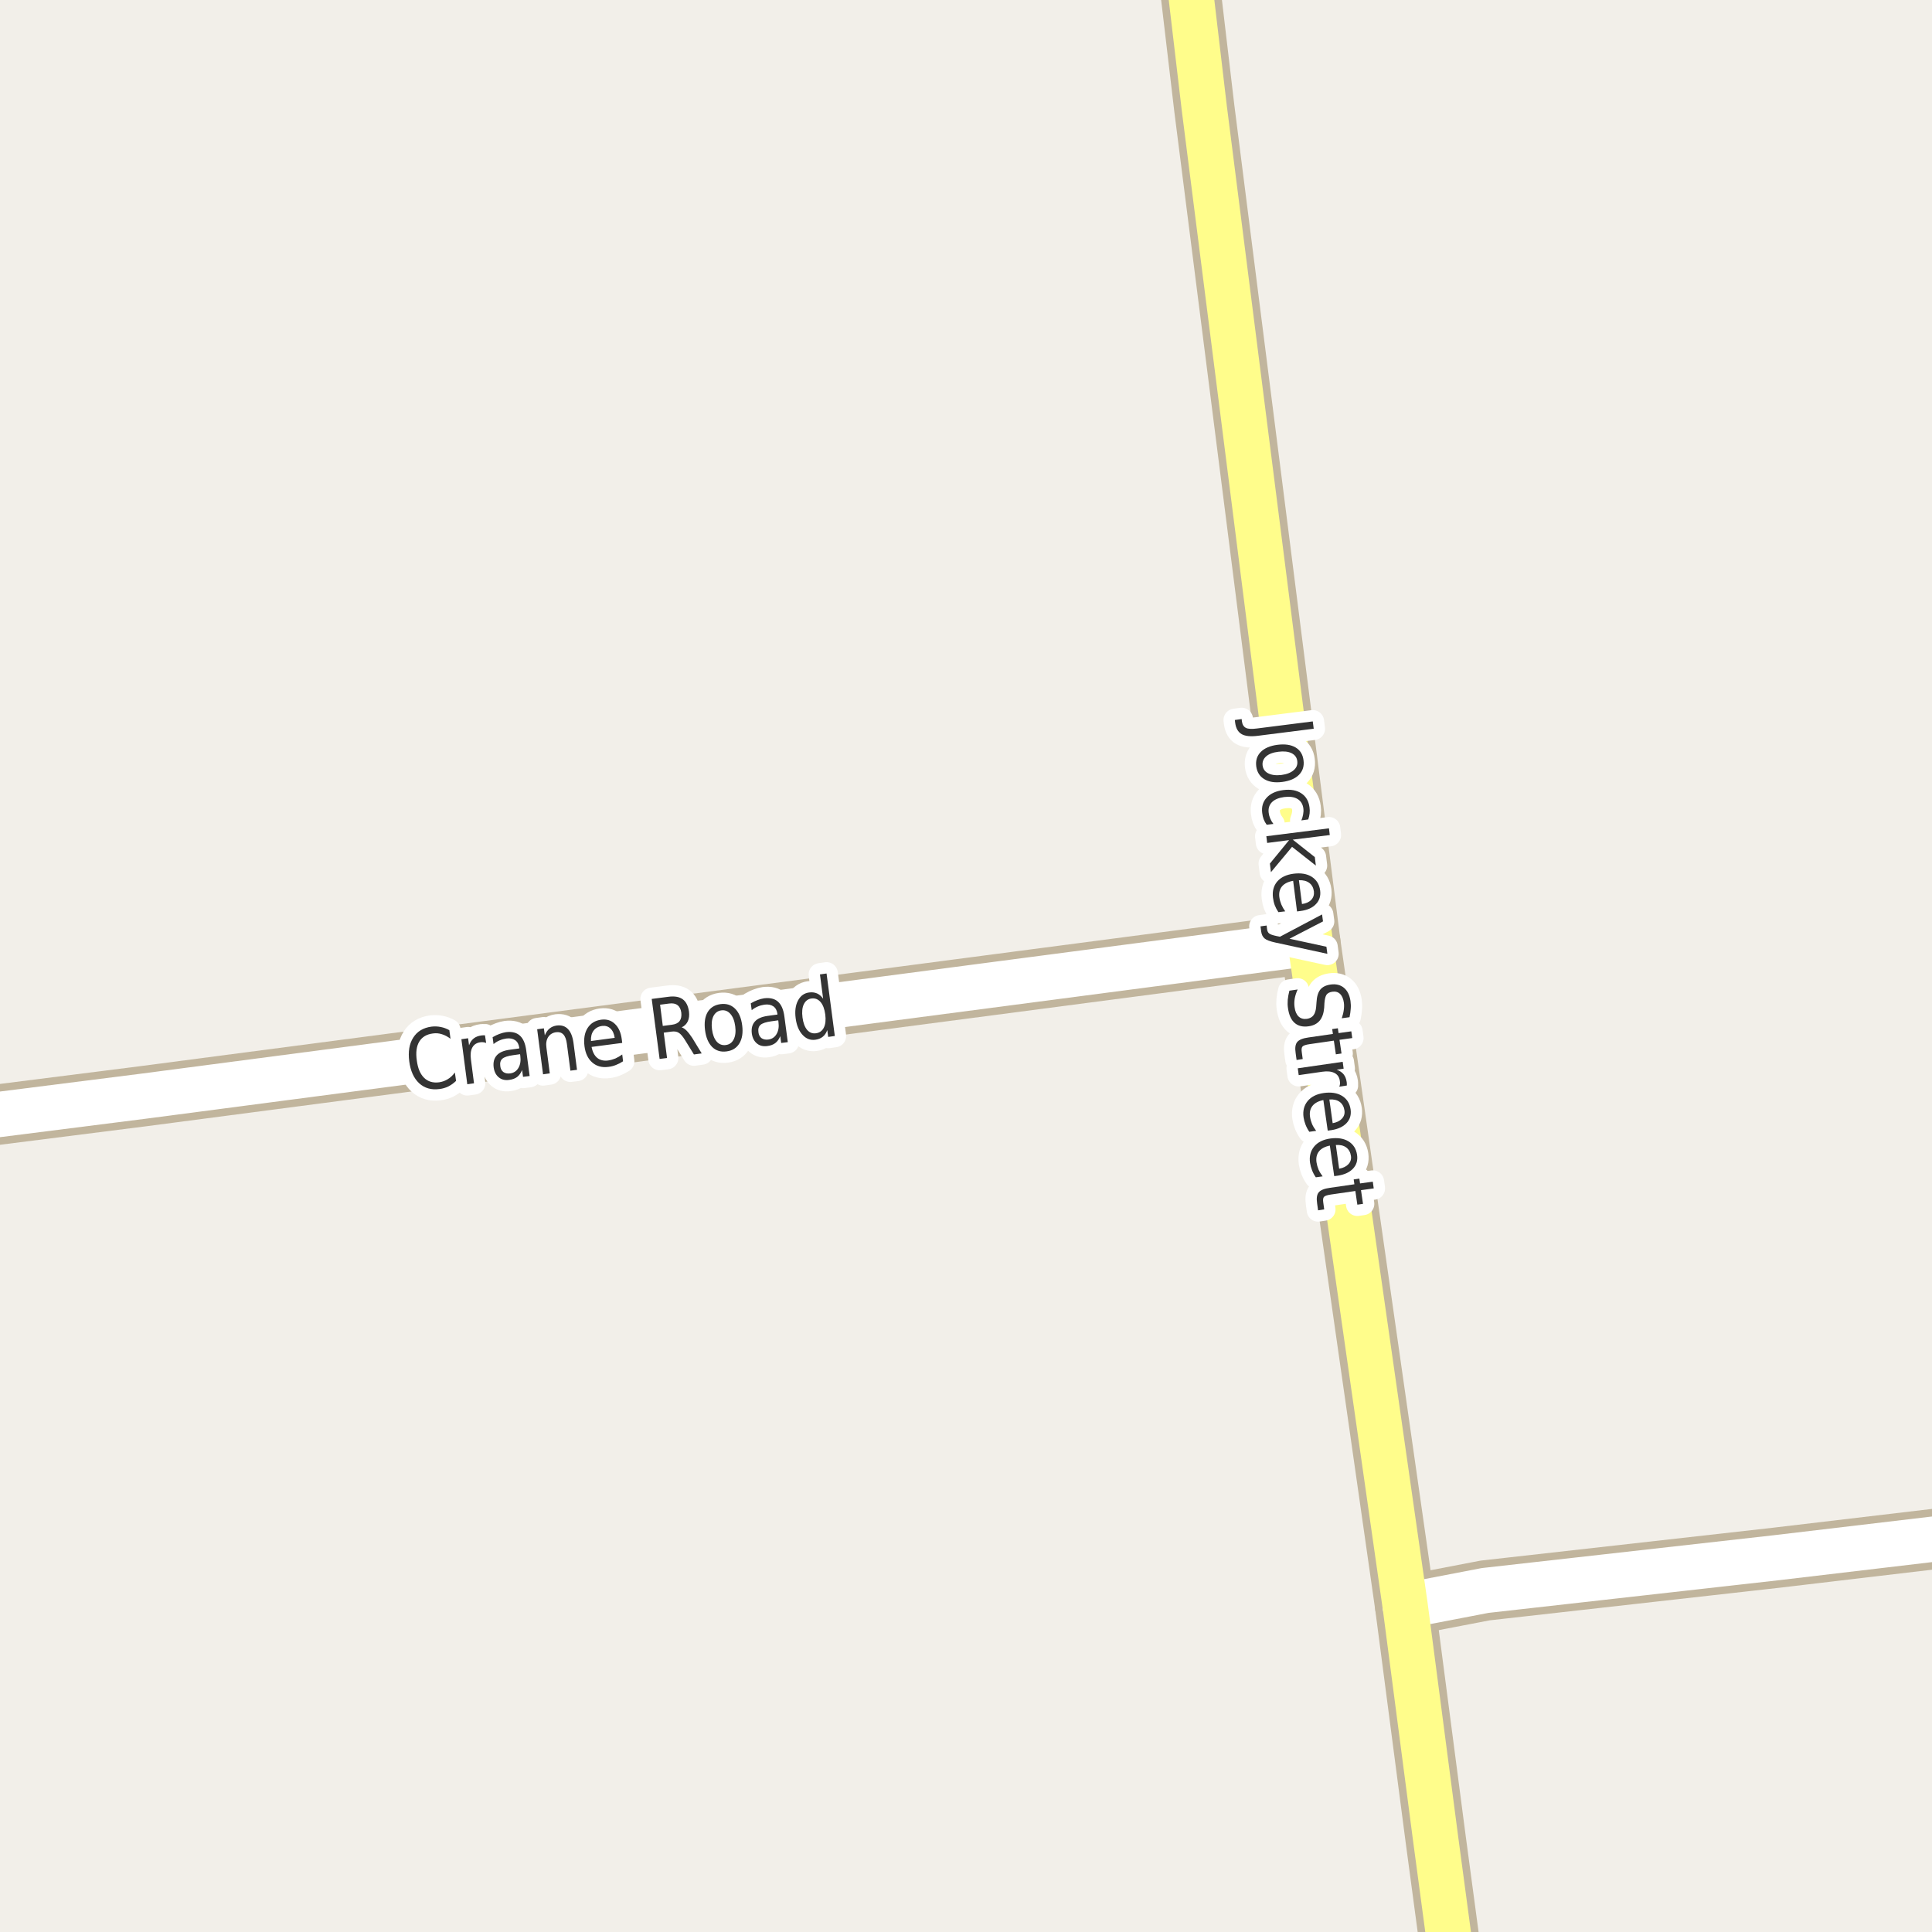 <?xml version="1.0" encoding="UTF-8"?>
<svg xmlns="http://www.w3.org/2000/svg" xmlns:xlink="http://www.w3.org/1999/xlink" width="256pt" height="256pt" viewBox="0 0 256 256" version="1.1">
<g id="surface2">
<rect x="0" y="0" width="256" height="256" style="fill:rgb(94.902%,93.725%,91.373%);fill-opacity:1;stroke:none;"/>
<path style="fill:none;stroke-width:8;stroke-linecap:round;stroke-linejoin:round;stroke:rgb(75.686%,70.98%,61.569%);stroke-opacity:1;stroke-miterlimit:10;" d="M 173.633 124.977 L 18.84 145.273 L -8.355 148.715 L -9 148.836 "/>
<path style="fill:none;stroke-width:8;stroke-linecap:round;stroke-linejoin:round;stroke:rgb(75.686%,70.98%,61.569%);stroke-opacity:1;stroke-miterlimit:10;" d="M 186.191 212.785 L 196.793 210.746 L 235.312 206.414 L 264 203.02 "/>
<path style="fill:none;stroke-width:8;stroke-linecap:round;stroke-linejoin:round;stroke:rgb(75.686%,70.98%,61.569%);stroke-opacity:1;stroke-miterlimit:10;" d="M 192.957 264 L 190.246 243.785 L 186.191 212.785 L 173.633 124.977 L 159.582 14.383 L 156.824 -9 "/>
<path style="fill:none;stroke-width:6;stroke-linecap:round;stroke-linejoin:round;stroke:rgb(100%,100%,100%);stroke-opacity:1;stroke-miterlimit:10;" d="M 173.633 124.977 L 18.84 145.273 L -8.355 148.715 L -9 148.836 "/>
<path style="fill:none;stroke-width:6;stroke-linecap:round;stroke-linejoin:round;stroke:rgb(100%,100%,100%);stroke-opacity:1;stroke-miterlimit:10;" d="M 186.191 212.785 L 196.793 210.746 L 235.312 206.414 L 264 203.02 "/>
<path style="fill:none;stroke-width:6;stroke-linecap:round;stroke-linejoin:round;stroke:rgb(100%,99.216%,54.51%);stroke-opacity:1;stroke-miterlimit:10;" d="M 192.957 264 L 190.246 243.785 L 186.191 212.785 L 173.633 124.977 L 159.582 14.383 L 156.824 -9 "/>
<path style="fill:none;stroke-width:3;stroke-linecap:round;stroke-linejoin:round;stroke:rgb(100%,100%,100%);stroke-opacity:1;stroke-miterlimit:10;" d="M 173.949 95.59 L 174.074 96.559 L 166.684 97.496 C 165.715 97.621 164.996 97.547 164.527 97.277 C 164.051 97.004 163.762 96.504 163.668 95.777 L 163.621 95.402 L 164.527 95.277 L 164.559 95.59 C 164.621 96.016 164.801 96.301 165.09 96.449 C 165.371 96.594 165.863 96.621 166.559 96.527 Z M 171.895 100.848 C 171.84 100.379 171.59 100.027 171.145 99.801 C 170.695 99.582 170.113 99.52 169.395 99.613 C 168.684 99.695 168.145 99.898 167.77 100.223 C 167.402 100.555 167.246 100.957 167.301 101.426 C 167.363 101.902 167.613 102.254 168.051 102.473 C 168.496 102.699 169.074 102.773 169.785 102.691 C 170.504 102.598 171.051 102.383 171.426 102.051 C 171.801 101.727 171.957 101.324 171.895 100.848 Z M 172.723 100.738 C 172.824 101.508 172.629 102.148 172.129 102.66 C 171.629 103.168 170.883 103.488 169.895 103.613 C 168.926 103.738 168.133 103.613 167.52 103.238 C 166.914 102.871 166.559 102.305 166.457 101.535 C 166.363 100.762 166.566 100.129 167.066 99.629 C 167.566 99.129 168.301 98.816 169.27 98.691 C 170.258 98.566 171.055 98.68 171.66 99.035 C 172.273 99.398 172.629 99.965 172.723 100.738 Z M 173.344 108.582 L 172.438 108.707 C 172.551 108.434 172.629 108.168 172.672 107.91 C 172.723 107.648 172.734 107.387 172.703 107.129 C 172.629 106.555 172.367 106.133 171.922 105.863 C 171.484 105.602 170.895 105.52 170.156 105.613 C 169.438 105.707 168.895 105.934 168.531 106.301 C 168.176 106.664 168.035 107.133 168.109 107.707 C 168.141 107.965 168.207 108.215 168.312 108.457 C 168.414 108.707 168.555 108.945 168.734 109.176 L 167.844 109.285 C 167.676 109.055 167.539 108.809 167.438 108.551 C 167.344 108.289 167.281 108.012 167.25 107.723 C 167.145 106.91 167.344 106.23 167.844 105.691 C 168.344 105.148 169.07 104.816 170.031 104.691 C 171.008 104.566 171.805 104.707 172.422 105.113 C 173.047 105.52 173.41 106.137 173.516 106.973 C 173.555 107.242 173.562 107.512 173.531 107.785 C 173.5 108.066 173.438 108.332 173.344 108.582 Z M 176.094 109.758 L 176.203 110.648 L 171.297 111.258 L 174.219 113.57 L 174.359 114.695 L 171.203 112.211 L 168.406 115.57 L 168.266 114.43 L 170.812 111.32 L 167.906 111.695 L 167.797 110.805 Z M 172.332 120.711 L 171.863 120.773 L 171.348 116.711 C 170.668 116.836 170.176 117.086 169.863 117.461 C 169.559 117.836 169.445 118.309 169.52 118.883 C 169.57 119.227 169.66 119.547 169.785 119.852 C 169.918 120.164 170.09 120.465 170.301 120.758 L 169.395 120.867 C 169.195 120.574 169.035 120.266 168.91 119.945 C 168.793 119.621 168.715 119.289 168.676 118.945 C 168.57 118.09 168.758 117.375 169.238 116.805 C 169.727 116.242 170.445 115.898 171.395 115.773 C 172.371 115.648 173.18 115.781 173.816 116.18 C 174.449 116.586 174.82 117.188 174.926 117.992 C 175.02 118.719 174.832 119.324 174.363 119.805 C 173.902 120.293 173.227 120.594 172.332 120.711 Z M 172.52 119.789 C 173.059 119.715 173.473 119.527 173.754 119.227 C 174.035 118.922 174.148 118.555 174.098 118.117 C 174.035 117.625 173.832 117.25 173.488 116.992 C 173.145 116.73 172.684 116.609 172.113 116.633 Z M 169.039 124.902 C 168.301 124.746 167.812 124.562 167.57 124.355 C 167.32 124.145 167.172 123.844 167.117 123.449 L 167.023 122.746 L 167.836 122.637 L 167.898 123.152 C 167.93 123.391 168.02 123.566 168.164 123.684 C 168.312 123.809 168.633 123.922 169.133 124.027 L 169.602 124.121 L 175.18 121.168 L 175.305 122.09 L 170.867 124.387 L 175.758 125.449 L 175.883 126.387 Z M 178.82 134.785 L 177.789 134.926 C 177.922 134.539 178.012 134.176 178.055 133.832 C 178.105 133.488 178.109 133.164 178.07 132.863 C 177.996 132.332 177.824 131.941 177.555 131.691 C 177.293 131.441 176.953 131.348 176.539 131.41 C 176.184 131.461 175.93 131.59 175.773 131.801 C 175.625 132.02 175.531 132.398 175.492 132.941 L 175.461 133.535 C 175.398 134.273 175.199 134.84 174.867 135.238 C 174.531 135.645 174.047 135.895 173.414 135.988 C 172.633 136.102 172.008 135.949 171.539 135.535 C 171.078 135.129 170.789 134.477 170.664 133.582 C 170.609 133.238 170.602 132.867 170.633 132.473 C 170.672 132.086 170.746 131.684 170.852 131.27 L 171.945 131.113 C 171.758 131.527 171.625 131.93 171.555 132.316 C 171.492 132.711 171.484 133.09 171.539 133.457 C 171.609 134.008 171.789 134.418 172.07 134.691 C 172.359 134.961 172.73 135.066 173.18 135.004 C 173.562 134.941 173.852 134.785 174.039 134.535 C 174.234 134.285 174.355 133.91 174.398 133.41 L 174.445 132.801 C 174.484 132.051 174.652 131.492 174.945 131.129 C 175.246 130.762 175.699 130.543 176.305 130.457 C 177.012 130.355 177.602 130.496 178.07 130.879 C 178.539 131.262 178.828 131.848 178.945 132.629 C 178.996 132.973 179.008 133.32 178.977 133.676 C 178.953 134.027 178.902 134.398 178.82 134.785 Z M 179.18 137.547 L 177.492 137.781 L 177.758 139.594 L 177.008 139.703 L 176.742 137.891 L 173.508 138.359 C 173.016 138.43 172.711 138.535 172.586 138.672 C 172.469 138.805 172.438 139.055 172.492 139.422 L 172.617 140.328 L 171.805 140.453 L 171.68 139.547 C 171.574 138.867 171.641 138.379 171.883 138.078 C 172.133 137.773 172.633 137.57 173.383 137.469 L 176.617 137 L 176.523 136.359 L 177.273 136.25 L 177.367 136.891 L 179.055 136.656 Z M 177.461 143.992 C 177.512 143.875 177.543 143.758 177.555 143.633 C 177.562 143.516 177.559 143.391 177.539 143.258 C 177.477 142.746 177.242 142.387 176.836 142.18 C 176.43 141.969 175.891 141.914 175.227 142.008 L 172.086 142.461 L 171.961 141.555 L 177.914 140.695 L 178.039 141.602 L 177.117 141.742 C 177.5 141.875 177.805 142.074 178.023 142.336 C 178.242 142.605 178.383 142.953 178.445 143.383 C 178.453 143.445 178.461 143.512 178.461 143.586 C 178.469 143.656 178.469 143.742 178.461 143.836 Z M 176.414 149.75 L 175.93 149.812 L 175.352 145.766 C 174.695 145.898 174.215 146.156 173.914 146.531 C 173.609 146.914 173.5 147.398 173.586 147.984 C 173.637 148.316 173.727 148.633 173.852 148.938 C 173.984 149.238 174.168 149.539 174.398 149.844 L 173.492 149.969 C 173.281 149.664 173.117 149.352 172.992 149.031 C 172.867 148.707 172.777 148.379 172.727 148.047 C 172.609 147.191 172.793 146.473 173.273 145.891 C 173.75 145.316 174.465 144.961 175.414 144.828 C 176.383 144.695 177.184 144.816 177.82 145.203 C 178.465 145.598 178.844 146.195 178.961 147 C 179.062 147.719 178.887 148.32 178.43 148.812 C 177.969 149.301 177.297 149.613 176.414 149.75 Z M 176.586 148.828 C 177.117 148.734 177.523 148.535 177.805 148.234 C 178.094 147.93 178.211 147.566 178.148 147.141 C 178.074 146.641 177.859 146.258 177.508 146 C 177.152 145.75 176.699 145.645 176.148 145.688 Z M 177.273 155.781 L 176.789 155.844 L 176.211 151.797 C 175.555 151.93 175.074 152.188 174.773 152.562 C 174.469 152.945 174.359 153.43 174.445 154.016 C 174.496 154.348 174.586 154.664 174.711 154.969 C 174.844 155.27 175.027 155.57 175.258 155.875 L 174.352 156 C 174.141 155.695 173.977 155.383 173.852 155.062 C 173.727 154.738 173.637 154.41 173.586 154.078 C 173.469 153.223 173.652 152.504 174.133 151.922 C 174.609 151.348 175.324 150.992 176.273 150.859 C 177.242 150.727 178.043 150.848 178.68 151.234 C 179.324 151.629 179.703 152.227 179.82 153.031 C 179.922 153.75 179.746 154.352 179.289 154.844 C 178.828 155.332 178.156 155.645 177.273 155.781 Z M 177.445 154.859 C 177.977 154.766 178.383 154.566 178.664 154.266 C 178.953 153.961 179.07 153.598 179.008 153.172 C 178.934 152.672 178.719 152.289 178.367 152.031 C 178.012 151.781 177.559 151.676 177.008 151.719 Z M 182.027 157.469 L 180.34 157.703 L 180.605 159.516 L 179.855 159.625 L 179.59 157.812 L 176.355 158.281 C 175.863 158.352 175.559 158.457 175.434 158.594 C 175.316 158.727 175.285 158.977 175.34 159.344 L 175.465 160.25 L 174.652 160.375 L 174.527 159.469 C 174.422 158.789 174.488 158.301 174.73 158 C 174.98 157.695 175.48 157.492 176.23 157.391 L 179.465 156.922 L 179.371 156.281 L 180.121 156.172 L 180.215 156.812 L 181.902 156.578 Z M 182.027 157.469 "/>
<path style=" stroke:none;fill-rule:evenodd;fill:rgb(20%,20%,20%);fill-opacity:1;" d="M 173.949 95.59 L 174.074 96.559 L 166.684 97.496 C 165.715 97.621 164.996 97.547 164.527 97.277 C 164.051 97.004 163.762 96.504 163.668 95.777 L 163.621 95.402 L 164.527 95.277 L 164.559 95.59 C 164.621 96.016 164.801 96.301 165.09 96.449 C 165.371 96.594 165.863 96.621 166.559 96.527 Z M 171.895 100.848 C 171.84 100.379 171.59 100.027 171.145 99.801 C 170.695 99.582 170.113 99.52 169.395 99.613 C 168.684 99.695 168.145 99.898 167.77 100.223 C 167.402 100.555 167.246 100.957 167.301 101.426 C 167.363 101.902 167.613 102.254 168.051 102.473 C 168.496 102.699 169.074 102.773 169.785 102.691 C 170.504 102.598 171.051 102.383 171.426 102.051 C 171.801 101.727 171.957 101.324 171.895 100.848 Z M 172.723 100.738 C 172.824 101.508 172.629 102.148 172.129 102.66 C 171.629 103.168 170.883 103.488 169.895 103.613 C 168.926 103.738 168.133 103.613 167.52 103.238 C 166.914 102.871 166.559 102.305 166.457 101.535 C 166.363 100.762 166.566 100.129 167.066 99.629 C 167.566 99.129 168.301 98.816 169.27 98.691 C 170.258 98.566 171.055 98.68 171.66 99.035 C 172.273 99.398 172.629 99.965 172.723 100.738 Z M 173.344 108.582 L 172.438 108.707 C 172.551 108.434 172.629 108.168 172.672 107.91 C 172.723 107.648 172.734 107.387 172.703 107.129 C 172.629 106.555 172.367 106.133 171.922 105.863 C 171.484 105.602 170.895 105.52 170.156 105.613 C 169.438 105.707 168.895 105.934 168.531 106.301 C 168.176 106.664 168.035 107.133 168.109 107.707 C 168.141 107.965 168.207 108.215 168.312 108.457 C 168.414 108.707 168.555 108.945 168.734 109.176 L 167.844 109.285 C 167.676 109.055 167.539 108.809 167.438 108.551 C 167.344 108.289 167.281 108.012 167.25 107.723 C 167.145 106.91 167.344 106.23 167.844 105.691 C 168.344 105.148 169.07 104.816 170.031 104.691 C 171.008 104.566 171.805 104.707 172.422 105.113 C 173.047 105.52 173.41 106.137 173.516 106.973 C 173.555 107.242 173.562 107.512 173.531 107.785 C 173.5 108.066 173.438 108.332 173.344 108.582 Z M 176.094 109.758 L 176.203 110.648 L 171.297 111.258 L 174.219 113.57 L 174.359 114.695 L 171.203 112.211 L 168.406 115.57 L 168.266 114.43 L 170.812 111.32 L 167.906 111.695 L 167.797 110.805 Z M 172.332 120.711 L 171.863 120.773 L 171.348 116.711 C 170.668 116.836 170.176 117.086 169.863 117.461 C 169.559 117.836 169.445 118.309 169.52 118.883 C 169.57 119.227 169.66 119.547 169.785 119.852 C 169.918 120.164 170.09 120.465 170.301 120.758 L 169.395 120.867 C 169.195 120.574 169.035 120.266 168.91 119.945 C 168.793 119.621 168.715 119.289 168.676 118.945 C 168.57 118.09 168.758 117.375 169.238 116.805 C 169.727 116.242 170.445 115.898 171.395 115.773 C 172.371 115.648 173.18 115.781 173.816 116.18 C 174.449 116.586 174.82 117.188 174.926 117.992 C 175.02 118.719 174.832 119.324 174.363 119.805 C 173.902 120.293 173.227 120.594 172.332 120.711 Z M 172.52 119.789 C 173.059 119.715 173.473 119.527 173.754 119.227 C 174.035 118.922 174.148 118.555 174.098 118.117 C 174.035 117.625 173.832 117.25 173.488 116.992 C 173.145 116.73 172.684 116.609 172.113 116.633 Z M 169.039 124.902 C 168.301 124.746 167.812 124.562 167.57 124.355 C 167.32 124.145 167.172 123.844 167.117 123.449 L 167.023 122.746 L 167.836 122.637 L 167.898 123.152 C 167.93 123.391 168.02 123.566 168.164 123.684 C 168.312 123.809 168.633 123.922 169.133 124.027 L 169.602 124.121 L 175.18 121.168 L 175.305 122.09 L 170.867 124.387 L 175.758 125.449 L 175.883 126.387 Z M 178.82 134.785 L 177.789 134.926 C 177.922 134.539 178.012 134.176 178.055 133.832 C 178.105 133.488 178.109 133.164 178.07 132.863 C 177.996 132.332 177.824 131.941 177.555 131.691 C 177.293 131.441 176.953 131.348 176.539 131.41 C 176.184 131.461 175.93 131.59 175.773 131.801 C 175.625 132.02 175.531 132.398 175.492 132.941 L 175.461 133.535 C 175.398 134.273 175.199 134.84 174.867 135.238 C 174.531 135.645 174.047 135.895 173.414 135.988 C 172.633 136.102 172.008 135.949 171.539 135.535 C 171.078 135.129 170.789 134.477 170.664 133.582 C 170.609 133.238 170.602 132.867 170.633 132.473 C 170.672 132.086 170.746 131.684 170.852 131.27 L 171.945 131.113 C 171.758 131.527 171.625 131.93 171.555 132.316 C 171.492 132.711 171.484 133.09 171.539 133.457 C 171.609 134.008 171.789 134.418 172.07 134.691 C 172.359 134.961 172.73 135.066 173.18 135.004 C 173.562 134.941 173.852 134.785 174.039 134.535 C 174.234 134.285 174.355 133.91 174.398 133.41 L 174.445 132.801 C 174.484 132.051 174.652 131.492 174.945 131.129 C 175.246 130.762 175.699 130.543 176.305 130.457 C 177.012 130.355 177.602 130.496 178.07 130.879 C 178.539 131.262 178.828 131.848 178.945 132.629 C 178.996 132.973 179.008 133.32 178.977 133.676 C 178.953 134.027 178.902 134.398 178.82 134.785 Z M 179.18 137.547 L 177.492 137.781 L 177.758 139.594 L 177.008 139.703 L 176.742 137.891 L 173.508 138.359 C 173.016 138.43 172.711 138.535 172.586 138.672 C 172.469 138.805 172.438 139.055 172.492 139.422 L 172.617 140.328 L 171.805 140.453 L 171.68 139.547 C 171.574 138.867 171.641 138.379 171.883 138.078 C 172.133 137.773 172.633 137.57 173.383 137.469 L 176.617 137 L 176.523 136.359 L 177.273 136.25 L 177.367 136.891 L 179.055 136.656 Z M 177.461 143.992 C 177.512 143.875 177.543 143.758 177.555 143.633 C 177.562 143.516 177.559 143.391 177.539 143.258 C 177.477 142.746 177.242 142.387 176.836 142.18 C 176.43 141.969 175.891 141.914 175.227 142.008 L 172.086 142.461 L 171.961 141.555 L 177.914 140.695 L 178.039 141.602 L 177.117 141.742 C 177.5 141.875 177.805 142.074 178.023 142.336 C 178.242 142.605 178.383 142.953 178.445 143.383 C 178.453 143.445 178.461 143.512 178.461 143.586 C 178.469 143.656 178.469 143.742 178.461 143.836 Z M 176.414 149.75 L 175.93 149.812 L 175.352 145.766 C 174.695 145.898 174.215 146.156 173.914 146.531 C 173.609 146.914 173.5 147.398 173.586 147.984 C 173.637 148.316 173.727 148.633 173.852 148.938 C 173.984 149.238 174.168 149.539 174.398 149.844 L 173.492 149.969 C 173.281 149.664 173.117 149.352 172.992 149.031 C 172.867 148.707 172.777 148.379 172.727 148.047 C 172.609 147.191 172.793 146.473 173.273 145.891 C 173.75 145.316 174.465 144.961 175.414 144.828 C 176.383 144.695 177.184 144.816 177.82 145.203 C 178.465 145.598 178.844 146.195 178.961 147 C 179.062 147.719 178.887 148.32 178.43 148.812 C 177.969 149.301 177.297 149.613 176.414 149.75 Z M 176.586 148.828 C 177.117 148.734 177.523 148.535 177.805 148.234 C 178.094 147.93 178.211 147.566 178.148 147.141 C 178.074 146.641 177.859 146.258 177.508 146 C 177.152 145.75 176.699 145.645 176.148 145.688 Z M 177.273 155.781 L 176.789 155.844 L 176.211 151.797 C 175.555 151.93 175.074 152.188 174.773 152.562 C 174.469 152.945 174.359 153.43 174.445 154.016 C 174.496 154.348 174.586 154.664 174.711 154.969 C 174.844 155.27 175.027 155.57 175.258 155.875 L 174.352 156 C 174.141 155.695 173.977 155.383 173.852 155.062 C 173.727 154.738 173.637 154.41 173.586 154.078 C 173.469 153.223 173.652 152.504 174.133 151.922 C 174.609 151.348 175.324 150.992 176.273 150.859 C 177.242 150.727 178.043 150.848 178.68 151.234 C 179.324 151.629 179.703 152.227 179.82 153.031 C 179.922 153.75 179.746 154.352 179.289 154.844 C 178.828 155.332 178.156 155.645 177.273 155.781 Z M 177.445 154.859 C 177.977 154.766 178.383 154.566 178.664 154.266 C 178.953 153.961 179.07 153.598 179.008 153.172 C 178.934 152.672 178.719 152.289 178.367 152.031 C 178.012 151.781 177.559 151.676 177.008 151.719 Z M 182.027 157.469 L 180.34 157.703 L 180.605 159.516 L 179.855 159.625 L 179.59 157.812 L 176.355 158.281 C 175.863 158.352 175.559 158.457 175.434 158.594 C 175.316 158.727 175.285 158.977 175.34 159.344 L 175.465 160.25 L 174.652 160.375 L 174.527 159.469 C 174.422 158.789 174.488 158.301 174.73 158 C 174.98 157.695 175.48 157.492 176.23 157.391 L 179.465 156.922 L 179.371 156.281 L 180.121 156.172 L 180.215 156.812 L 181.902 156.578 Z M 182.027 157.469 "/>
<path style="fill:none;stroke-width:3;stroke-linecap:round;stroke-linejoin:round;stroke:rgb(100%,100%,100%);stroke-opacity:1;stroke-miterlimit:10;" d="M 59.539 136.504 L 59.695 137.645 C 59.32 137.355 58.934 137.152 58.539 137.035 C 58.152 136.91 57.758 136.879 57.352 136.941 C 56.527 137.047 55.93 137.406 55.555 138.02 C 55.188 138.625 55.078 139.453 55.227 140.504 C 55.359 141.547 55.684 142.316 56.195 142.816 C 56.703 143.316 57.371 143.516 58.195 143.41 C 58.602 143.348 58.977 143.215 59.32 143.004 C 59.672 142.797 59.992 142.5 60.273 142.113 L 60.43 143.223 C 60.117 143.527 59.777 143.77 59.414 143.957 C 59.047 144.137 58.656 144.25 58.242 144.301 C 57.156 144.449 56.258 144.191 55.539 143.535 C 54.828 142.871 54.391 141.902 54.227 140.629 C 54.062 139.348 54.234 138.301 54.758 137.488 C 55.277 136.668 56.078 136.184 57.164 136.035 C 57.59 135.984 58 136 58.398 136.082 C 58.793 136.156 59.172 136.297 59.539 136.504 Z M 64.418 138.199 C 64.301 138.148 64.184 138.117 64.059 138.105 C 63.934 138.086 63.801 138.086 63.668 138.105 C 63.168 138.168 62.809 138.398 62.59 138.793 C 62.371 139.191 62.309 139.727 62.402 140.402 L 62.809 143.543 L 61.918 143.668 L 61.137 137.699 L 62.027 137.574 L 62.152 138.512 C 62.285 138.129 62.488 137.824 62.762 137.605 C 63.031 137.387 63.379 137.254 63.809 137.199 C 63.871 137.191 63.938 137.184 64.012 137.184 C 64.094 137.176 64.176 137.176 64.262 137.184 Z M 68.023 139.812 C 67.312 139.906 66.828 140.062 66.57 140.281 C 66.32 140.5 66.227 140.828 66.289 141.266 C 66.328 141.609 66.465 141.871 66.695 142.047 C 66.934 142.215 67.23 142.277 67.586 142.234 C 68.074 142.172 68.445 141.93 68.695 141.5 C 68.945 141.074 69.027 140.547 68.945 139.922 L 68.914 139.688 Z M 69.727 139.172 L 70.18 142.578 L 69.305 142.688 L 69.18 141.781 C 69.023 142.18 68.805 142.484 68.523 142.703 C 68.242 142.914 67.887 143.043 67.461 143.094 C 66.906 143.168 66.449 143.055 66.086 142.75 C 65.719 142.449 65.496 142.012 65.414 141.438 C 65.328 140.773 65.465 140.242 65.82 139.844 C 66.172 139.449 66.75 139.199 67.555 139.094 L 68.805 138.922 L 68.805 138.828 C 68.742 138.371 68.559 138.039 68.258 137.828 C 67.953 137.621 67.562 137.547 67.086 137.609 C 66.781 137.652 66.484 137.734 66.195 137.859 C 65.914 137.977 65.648 138.137 65.398 138.344 L 65.273 137.438 C 65.586 137.25 65.887 137.105 66.18 137 C 66.48 136.887 66.773 136.809 67.055 136.766 C 67.836 136.672 68.445 136.824 68.883 137.219 C 69.328 137.617 69.609 138.266 69.727 139.172 Z M 75.988 138.164 L 76.457 141.758 L 75.582 141.867 L 75.113 138.305 C 75.039 137.734 74.883 137.32 74.645 137.07 C 74.402 136.82 74.086 136.723 73.691 136.773 C 73.223 136.836 72.867 137.055 72.629 137.43 C 72.398 137.797 72.324 138.27 72.41 138.852 L 72.848 142.227 L 71.957 142.352 L 71.176 136.383 L 72.066 136.258 L 72.191 137.195 C 72.348 136.801 72.555 136.5 72.816 136.289 C 73.074 136.07 73.398 135.938 73.785 135.883 C 74.398 135.812 74.887 135.969 75.254 136.352 C 75.629 136.738 75.871 137.344 75.988 138.164 Z M 82.387 137.707 L 82.449 138.191 L 78.387 138.723 C 78.512 139.379 78.762 139.863 79.137 140.176 C 79.52 140.48 80 140.594 80.574 140.52 C 80.918 140.469 81.238 140.379 81.543 140.254 C 81.844 140.121 82.145 139.941 82.449 139.723 L 82.559 140.629 C 82.254 140.828 81.941 140.988 81.621 141.113 C 81.309 141.238 80.98 141.324 80.637 141.363 C 79.781 141.48 79.066 141.293 78.496 140.801 C 77.922 140.312 77.574 139.594 77.449 138.645 C 77.324 137.668 77.457 136.859 77.855 136.223 C 78.262 135.59 78.863 135.219 79.668 135.113 C 80.395 135.02 81 135.207 81.48 135.676 C 81.969 136.137 82.27 136.812 82.387 137.707 Z M 81.449 137.52 C 81.375 136.98 81.188 136.566 80.887 136.285 C 80.594 136.004 80.23 135.891 79.793 135.941 C 79.301 136.004 78.922 136.215 78.652 136.566 C 78.391 136.91 78.277 137.371 78.309 137.941 Z M 90.324 136.129 C 90.531 136.191 90.75 136.34 90.98 136.566 C 91.207 136.797 91.457 137.121 91.73 137.535 L 92.98 139.582 L 91.949 139.723 L 90.762 137.801 C 90.457 137.312 90.184 136.996 89.934 136.848 C 89.691 136.691 89.379 136.641 88.996 136.691 L 87.949 136.832 L 88.387 140.191 L 87.402 140.316 L 86.355 132.363 L 88.543 132.082 C 89.375 131.969 90.016 132.078 90.465 132.41 C 90.91 132.734 91.188 133.281 91.293 134.051 C 91.355 134.551 91.301 134.98 91.137 135.332 C 90.969 135.688 90.699 135.953 90.324 136.129 Z M 87.465 133.129 L 87.824 135.941 L 89.027 135.785 C 89.504 135.723 89.844 135.562 90.043 135.301 C 90.25 135.031 90.328 134.66 90.277 134.191 C 90.215 133.723 90.047 133.391 89.777 133.191 C 89.516 132.984 89.145 132.91 88.668 132.973 Z M 95.578 133.879 C 95.109 133.941 94.758 134.199 94.531 134.645 C 94.312 135.094 94.25 135.676 94.344 136.395 C 94.438 137.105 94.645 137.645 94.969 138.02 C 95.301 138.387 95.703 138.535 96.172 138.473 C 96.648 138.41 97 138.16 97.219 137.723 C 97.445 137.277 97.516 136.699 97.422 135.988 C 97.328 135.27 97.113 134.723 96.781 134.348 C 96.457 133.973 96.055 133.816 95.578 133.879 Z M 95.469 133.051 C 96.238 132.949 96.879 133.145 97.391 133.645 C 97.898 134.137 98.219 134.875 98.344 135.863 C 98.469 136.832 98.348 137.625 97.984 138.238 C 97.617 138.855 97.051 139.215 96.281 139.316 C 95.508 139.422 94.867 139.223 94.359 138.723 C 93.859 138.215 93.547 137.473 93.422 136.504 C 93.297 135.516 93.41 134.719 93.766 134.113 C 94.129 133.512 94.695 133.156 95.469 133.051 Z M 102.23 135.324 C 101.52 135.418 101.035 135.574 100.777 135.793 C 100.527 136.012 100.434 136.34 100.496 136.777 C 100.535 137.121 100.672 137.383 100.902 137.559 C 101.141 137.727 101.438 137.789 101.793 137.746 C 102.281 137.684 102.652 137.441 102.902 137.012 C 103.152 136.586 103.234 136.059 103.152 135.434 L 103.121 135.199 Z M 103.934 134.684 L 104.387 138.09 L 103.512 138.199 L 103.387 137.293 C 103.23 137.691 103.012 137.996 102.73 138.215 C 102.449 138.426 102.094 138.555 101.668 138.605 C 101.113 138.68 100.656 138.566 100.293 138.262 C 99.926 137.961 99.703 137.523 99.621 136.949 C 99.535 136.285 99.672 135.754 100.027 135.355 C 100.379 134.961 100.957 134.711 101.762 134.605 L 103.012 134.434 L 103.012 134.34 C 102.949 133.883 102.766 133.551 102.465 133.34 C 102.16 133.133 101.77 133.059 101.293 133.121 C 100.988 133.164 100.691 133.246 100.402 133.371 C 100.121 133.488 99.855 133.648 99.605 133.855 L 99.48 132.949 C 99.793 132.762 100.094 132.617 100.387 132.512 C 100.688 132.398 100.98 132.32 101.262 132.277 C 102.043 132.184 102.652 132.336 103.09 132.73 C 103.535 133.129 103.816 133.777 103.934 134.684 Z M 109.07 132.336 L 108.648 129.117 L 109.523 128.992 L 110.617 137.273 L 109.742 137.398 L 109.617 136.492 C 109.48 136.879 109.277 137.176 109.008 137.383 C 108.746 137.594 108.418 137.723 108.023 137.773 C 107.375 137.859 106.812 137.641 106.336 137.117 C 105.855 136.598 105.555 135.867 105.43 134.93 C 105.305 133.984 105.406 133.195 105.742 132.57 C 106.074 131.945 106.562 131.594 107.211 131.508 C 107.605 131.457 107.953 131.5 108.258 131.633 C 108.57 131.77 108.84 132.004 109.07 132.336 Z M 106.336 134.82 C 106.43 135.539 106.633 136.086 106.945 136.461 C 107.266 136.828 107.656 136.977 108.117 136.914 C 108.594 136.852 108.945 136.602 109.164 136.164 C 109.383 135.727 109.445 135.148 109.352 134.43 C 109.258 133.703 109.047 133.148 108.727 132.773 C 108.402 132.398 108 132.242 107.523 132.305 C 107.062 132.367 106.727 132.625 106.508 133.07 C 106.297 133.508 106.242 134.094 106.336 134.82 Z M 106.336 134.82 "/>
<path style=" stroke:none;fill-rule:evenodd;fill:rgb(20%,20%,20%);fill-opacity:1;" d="M 59.539 136.504 L 59.695 137.645 C 59.32 137.355 58.934 137.152 58.539 137.035 C 58.152 136.91 57.758 136.879 57.352 136.941 C 56.527 137.047 55.93 137.406 55.555 138.02 C 55.188 138.625 55.078 139.453 55.227 140.504 C 55.359 141.547 55.684 142.316 56.195 142.816 C 56.703 143.316 57.371 143.516 58.195 143.41 C 58.602 143.348 58.977 143.215 59.32 143.004 C 59.672 142.797 59.992 142.5 60.273 142.113 L 60.43 143.223 C 60.117 143.527 59.777 143.77 59.414 143.957 C 59.047 144.137 58.656 144.25 58.242 144.301 C 57.156 144.449 56.258 144.191 55.539 143.535 C 54.828 142.871 54.391 141.902 54.227 140.629 C 54.062 139.348 54.234 138.301 54.758 137.488 C 55.277 136.668 56.078 136.184 57.164 136.035 C 57.59 135.984 58 136 58.398 136.082 C 58.793 136.156 59.172 136.297 59.539 136.504 Z M 64.418 138.199 C 64.301 138.148 64.184 138.117 64.059 138.105 C 63.934 138.086 63.801 138.086 63.668 138.105 C 63.168 138.168 62.809 138.398 62.59 138.793 C 62.371 139.191 62.309 139.727 62.402 140.402 L 62.809 143.543 L 61.918 143.668 L 61.137 137.699 L 62.027 137.574 L 62.152 138.512 C 62.285 138.129 62.488 137.824 62.762 137.605 C 63.031 137.387 63.379 137.254 63.809 137.199 C 63.871 137.191 63.938 137.184 64.012 137.184 C 64.094 137.176 64.176 137.176 64.262 137.184 Z M 68.023 139.812 C 67.312 139.906 66.828 140.062 66.57 140.281 C 66.32 140.5 66.227 140.828 66.289 141.266 C 66.328 141.609 66.465 141.871 66.695 142.047 C 66.934 142.215 67.23 142.277 67.586 142.234 C 68.074 142.172 68.445 141.93 68.695 141.5 C 68.945 141.074 69.027 140.547 68.945 139.922 L 68.914 139.688 Z M 69.727 139.172 L 70.18 142.578 L 69.305 142.688 L 69.18 141.781 C 69.023 142.18 68.805 142.484 68.523 142.703 C 68.242 142.914 67.887 143.043 67.461 143.094 C 66.906 143.168 66.449 143.055 66.086 142.75 C 65.719 142.449 65.496 142.012 65.414 141.438 C 65.328 140.773 65.465 140.242 65.82 139.844 C 66.172 139.449 66.75 139.199 67.555 139.094 L 68.805 138.922 L 68.805 138.828 C 68.742 138.371 68.559 138.039 68.258 137.828 C 67.953 137.621 67.562 137.547 67.086 137.609 C 66.781 137.652 66.484 137.734 66.195 137.859 C 65.914 137.977 65.648 138.137 65.398 138.344 L 65.273 137.438 C 65.586 137.25 65.887 137.105 66.18 137 C 66.48 136.887 66.773 136.809 67.055 136.766 C 67.836 136.672 68.445 136.824 68.883 137.219 C 69.328 137.617 69.609 138.266 69.727 139.172 Z M 75.988 138.164 L 76.457 141.758 L 75.582 141.867 L 75.113 138.305 C 75.039 137.734 74.883 137.32 74.645 137.07 C 74.402 136.82 74.086 136.723 73.691 136.773 C 73.223 136.836 72.867 137.055 72.629 137.43 C 72.398 137.797 72.324 138.27 72.41 138.852 L 72.848 142.227 L 71.957 142.352 L 71.176 136.383 L 72.066 136.258 L 72.191 137.195 C 72.348 136.801 72.555 136.5 72.816 136.289 C 73.074 136.07 73.398 135.938 73.785 135.883 C 74.398 135.812 74.887 135.969 75.254 136.352 C 75.629 136.738 75.871 137.344 75.988 138.164 Z M 82.387 137.707 L 82.449 138.191 L 78.387 138.723 C 78.512 139.379 78.762 139.863 79.137 140.176 C 79.52 140.48 80 140.594 80.574 140.52 C 80.918 140.469 81.238 140.379 81.543 140.254 C 81.844 140.121 82.145 139.941 82.449 139.723 L 82.559 140.629 C 82.254 140.828 81.941 140.988 81.621 141.113 C 81.309 141.238 80.98 141.324 80.637 141.363 C 79.781 141.48 79.066 141.293 78.496 140.801 C 77.922 140.312 77.574 139.594 77.449 138.645 C 77.324 137.668 77.457 136.859 77.855 136.223 C 78.262 135.59 78.863 135.219 79.668 135.113 C 80.395 135.02 81 135.207 81.48 135.676 C 81.969 136.137 82.27 136.812 82.387 137.707 Z M 81.449 137.52 C 81.375 136.98 81.188 136.566 80.887 136.285 C 80.594 136.004 80.23 135.891 79.793 135.941 C 79.301 136.004 78.922 136.215 78.652 136.566 C 78.391 136.91 78.277 137.371 78.309 137.941 Z M 90.324 136.129 C 90.531 136.191 90.75 136.34 90.98 136.566 C 91.207 136.797 91.457 137.121 91.73 137.535 L 92.98 139.582 L 91.949 139.723 L 90.762 137.801 C 90.457 137.312 90.184 136.996 89.934 136.848 C 89.691 136.691 89.379 136.641 88.996 136.691 L 87.949 136.832 L 88.387 140.191 L 87.402 140.316 L 86.355 132.363 L 88.543 132.082 C 89.375 131.969 90.016 132.078 90.465 132.41 C 90.91 132.734 91.188 133.281 91.293 134.051 C 91.355 134.551 91.301 134.98 91.137 135.332 C 90.969 135.688 90.699 135.953 90.324 136.129 Z M 87.465 133.129 L 87.824 135.941 L 89.027 135.785 C 89.504 135.723 89.844 135.562 90.043 135.301 C 90.25 135.031 90.328 134.66 90.277 134.191 C 90.215 133.723 90.047 133.391 89.777 133.191 C 89.516 132.984 89.145 132.91 88.668 132.973 Z M 95.578 133.879 C 95.109 133.941 94.758 134.199 94.531 134.645 C 94.312 135.094 94.25 135.676 94.344 136.395 C 94.438 137.105 94.645 137.645 94.969 138.02 C 95.301 138.387 95.703 138.535 96.172 138.473 C 96.648 138.41 97 138.16 97.219 137.723 C 97.445 137.277 97.516 136.699 97.422 135.988 C 97.328 135.27 97.113 134.723 96.781 134.348 C 96.457 133.973 96.055 133.816 95.578 133.879 Z M 95.469 133.051 C 96.238 132.949 96.879 133.145 97.391 133.645 C 97.898 134.137 98.219 134.875 98.344 135.863 C 98.469 136.832 98.348 137.625 97.984 138.238 C 97.617 138.855 97.051 139.215 96.281 139.316 C 95.508 139.422 94.867 139.223 94.359 138.723 C 93.859 138.215 93.547 137.473 93.422 136.504 C 93.297 135.516 93.41 134.719 93.766 134.113 C 94.129 133.512 94.695 133.156 95.469 133.051 Z M 102.23 135.324 C 101.52 135.418 101.035 135.574 100.777 135.793 C 100.527 136.012 100.434 136.34 100.496 136.777 C 100.535 137.121 100.672 137.383 100.902 137.559 C 101.141 137.727 101.438 137.789 101.793 137.746 C 102.281 137.684 102.652 137.441 102.902 137.012 C 103.152 136.586 103.234 136.059 103.152 135.434 L 103.121 135.199 Z M 103.934 134.684 L 104.387 138.09 L 103.512 138.199 L 103.387 137.293 C 103.23 137.691 103.012 137.996 102.73 138.215 C 102.449 138.426 102.094 138.555 101.668 138.605 C 101.113 138.68 100.656 138.566 100.293 138.262 C 99.926 137.961 99.703 137.523 99.621 136.949 C 99.535 136.285 99.672 135.754 100.027 135.355 C 100.379 134.961 100.957 134.711 101.762 134.605 L 103.012 134.434 L 103.012 134.34 C 102.949 133.883 102.766 133.551 102.465 133.34 C 102.16 133.133 101.77 133.059 101.293 133.121 C 100.988 133.164 100.691 133.246 100.402 133.371 C 100.121 133.488 99.855 133.648 99.605 133.855 L 99.48 132.949 C 99.793 132.762 100.094 132.617 100.387 132.512 C 100.688 132.398 100.98 132.32 101.262 132.277 C 102.043 132.184 102.652 132.336 103.09 132.73 C 103.535 133.129 103.816 133.777 103.934 134.684 Z M 109.07 132.336 L 108.648 129.117 L 109.523 128.992 L 110.617 137.273 L 109.742 137.398 L 109.617 136.492 C 109.48 136.879 109.277 137.176 109.008 137.383 C 108.746 137.594 108.418 137.723 108.023 137.773 C 107.375 137.859 106.812 137.641 106.336 137.117 C 105.855 136.598 105.555 135.867 105.43 134.93 C 105.305 133.984 105.406 133.195 105.742 132.57 C 106.074 131.945 106.562 131.594 107.211 131.508 C 107.605 131.457 107.953 131.5 108.258 131.633 C 108.57 131.77 108.84 132.004 109.07 132.336 Z M 106.336 134.82 C 106.43 135.539 106.633 136.086 106.945 136.461 C 107.266 136.828 107.656 136.977 108.117 136.914 C 108.594 136.852 108.945 136.602 109.164 136.164 C 109.383 135.727 109.445 135.148 109.352 134.43 C 109.258 133.703 109.047 133.148 108.727 132.773 C 108.402 132.398 108 132.242 107.523 132.305 C 107.062 132.367 106.727 132.625 106.508 133.07 C 106.297 133.508 106.242 134.094 106.336 134.82 Z M 106.336 134.82 "/>
</g>
</svg>

